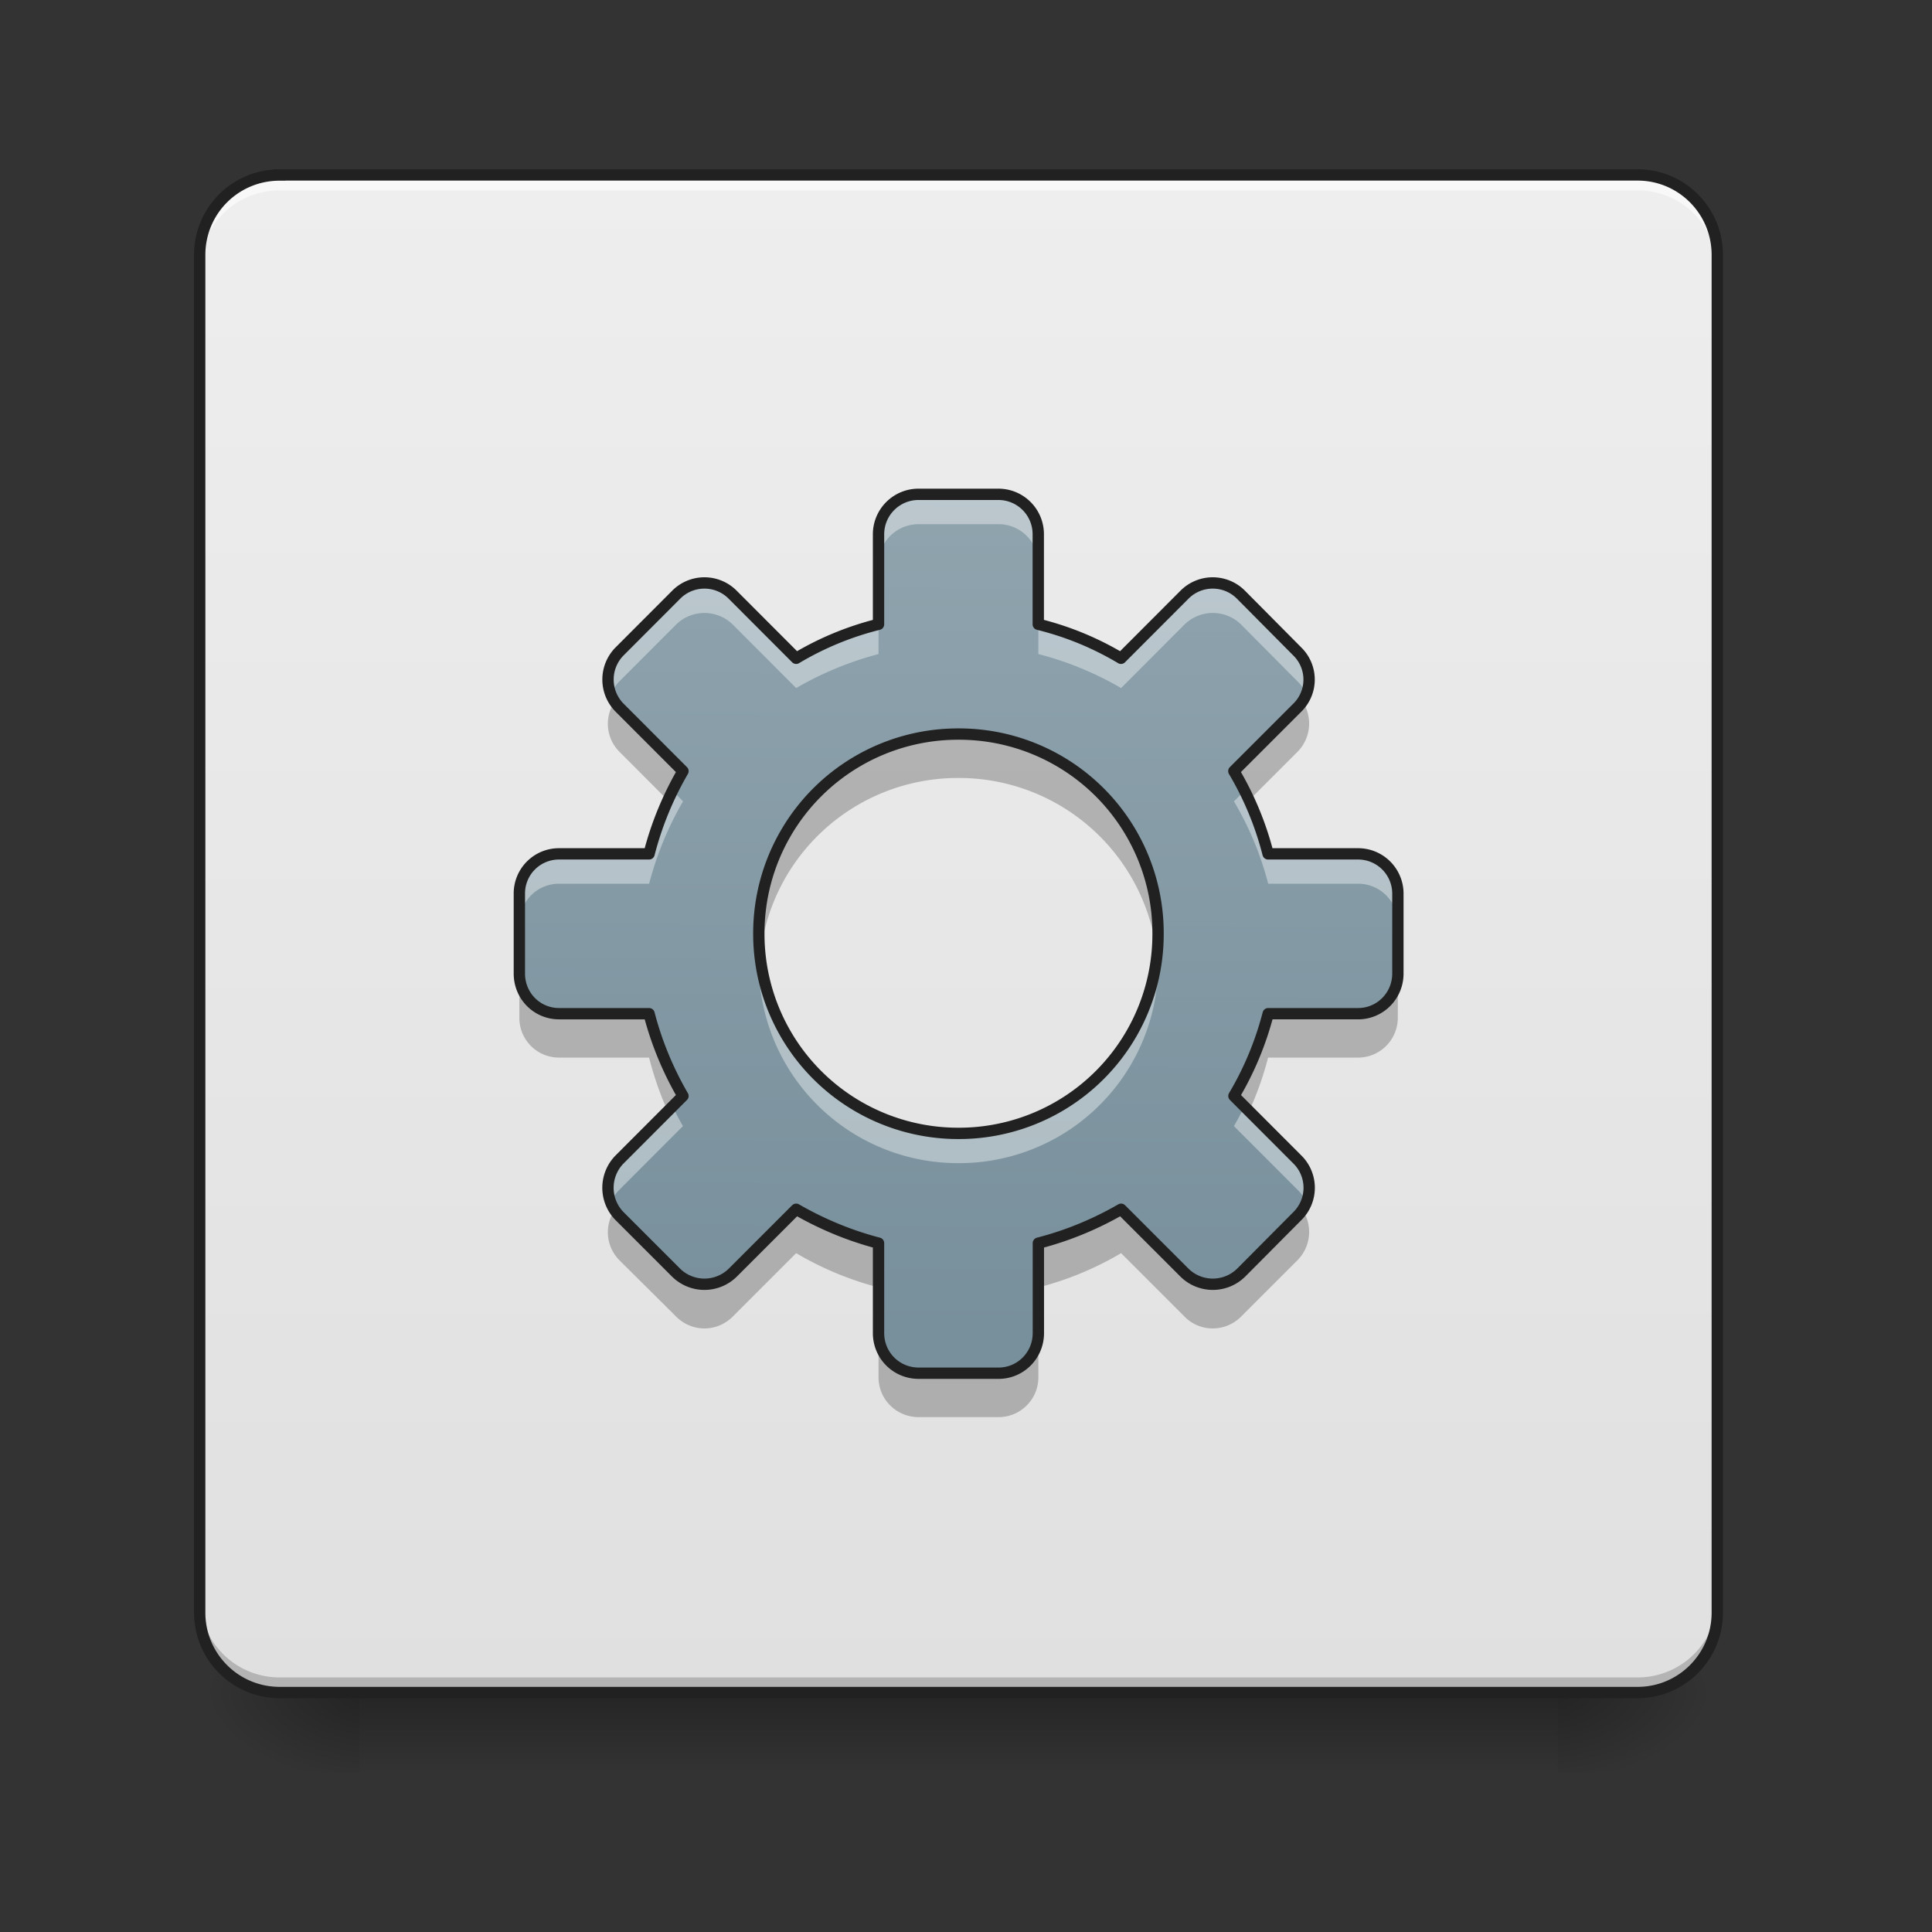 <svg xmlns="http://www.w3.org/2000/svg" width="22" height="22"><rect width="100%" height="100%" fill="#333333" stroke="none"/><defs><linearGradient id="a" gradientUnits="userSpaceOnUse" x1="254" y1="233.5" x2="254" y2="254.667" gradientTransform="matrix(.043 0 0 .043 0 9.24)"><stop offset="0" stop-opacity=".275"/><stop offset="1" stop-opacity="0"/></linearGradient><radialGradient id="b" gradientUnits="userSpaceOnUse" cx="450.909" cy="189.579" fx="450.909" fy="189.579" r="21.167" gradientTransform="matrix(0 -.054 -.097 0 35.84 43.722)"><stop offset="0" stop-opacity=".314"/><stop offset=".222" stop-opacity=".275"/><stop offset="1" stop-opacity="0"/></radialGradient><radialGradient id="c" gradientUnits="userSpaceOnUse" cx="450.909" cy="189.579" fx="450.909" fy="189.579" r="21.167" gradientTransform="matrix(0 .054 .097 0 -14.01 -5.175)"><stop offset="0" stop-opacity=".314"/><stop offset=".222" stop-opacity=".275"/><stop offset="1" stop-opacity="0"/></radialGradient><radialGradient id="d" gradientUnits="userSpaceOnUse" cx="450.909" cy="189.579" fx="450.909" fy="189.579" r="21.167" gradientTransform="matrix(0 -.054 .097 0 -14.01 43.722)"><stop offset="0" stop-opacity=".314"/><stop offset=".222" stop-opacity=".275"/><stop offset="1" stop-opacity="0"/></radialGradient><radialGradient id="e" gradientUnits="userSpaceOnUse" cx="450.909" cy="189.579" fx="450.909" fy="189.579" r="21.167" gradientTransform="matrix(0 .054 -.097 0 35.84 -5.175)"><stop offset="0" stop-opacity=".314"/><stop offset=".222" stop-opacity=".275"/><stop offset="1" stop-opacity="0"/></radialGradient><linearGradient id="f" gradientUnits="userSpaceOnUse" x1="169.333" y1="233.5" x2="169.333" y2="-168.667" gradientTransform="matrix(.043 0 0 .043 0 9.24)"><stop offset="0" stop-color="#e0e0e0"/><stop offset="1" stop-color="#eee"/></linearGradient><linearGradient id="g" gradientUnits="userSpaceOnUse" x1="960" y1="1375.118" x2="960" y2="495.118" gradientTransform="rotate(.24) scale(.011)"><stop offset="0" stop-color="#78909c"/><stop offset="1" stop-color="#90a4ae"/></linearGradient></defs><path d="M4.094 19.207h13.644v1.008H4.094zm0 0" fill="url(#a)"/><path d="M17.738 19.273h1.817v-.91h-1.817zm0 0" fill="url(#b)"/><path d="M4.094 19.273h-1.82v.91h1.82zm0 0" fill="url(#c)"/><path d="M4.094 19.273h-1.82v-.91h1.82zm0 0" fill="url(#d)"/><path d="M17.738 19.273h1.817v.91h-1.817zm0 0" fill="url(#e)"/><path d="M3.184 1.992h15.464c.5 0 .907.406.907.91v15.461c0 .504-.407.91-.907.91H3.184a.909.909 0 0 1-.91-.91V2.903c0-.505.406-.91.91-.91zm0 0" fill="url(#f)"/><path d="M3.184 2.055a.909.909 0 0 0-.91.91v.113c0-.504.406-.91.91-.91h15.464c.504 0 .907.406.907.91v-.113a.905.905 0 0 0-.907-.91zm0 0" fill="#f8f8f8"/><path d="M3.184 19.215a.905.905 0 0 1-.91-.906v-.118c0 .504.406.91.91.91h15.464a.905.905 0 0 0 .907-.91v.118a.902.902 0 0 1-.907.906zm0 0" fill-opacity=".196"/><path d="M3.184 1.992h15.464c.5 0 .907.406.907.91v15.461c0 .504-.407.91-.907.91H3.184a.909.909 0 0 1-.91-.91V2.903c0-.505.406-.91.91-.91zm0 0" fill="none" stroke-width=".129" stroke-linecap="round" stroke="#212121"/><path d="M10.46 5.629a.455.455 0 0 0-.456.457v1.023a3.466 3.466 0 0 0-.938.387l-.722-.723a.453.453 0 0 0-.645 0l-.644.645a.455.455 0 0 0 0 .64l.722.723c-.168.29-.3.606-.386.942H6.367a.451.451 0 0 0-.453.453v.91c0 .254.2.457.453.457h1.024c.086.332.218.648.386.937l-.722.723a.46.46 0 0 0 0 .645l.644.644a.46.46 0 0 0 .645 0l.722-.722c.29.168.606.3.938.386v1.024c0 .254.203.457.457.457h.91c.25 0 .453-.203.453-.457v-1.024c.336-.086.653-.219.942-.386l.722.722a.46.46 0 0 0 .645 0l.64-.644a.453.453 0 0 0 0-.645l-.722-.723c.172-.289.304-.605.39-.937h1.024c.25 0 .453-.203.453-.457v-.91a.453.453 0 0 0-.453-.453H14.44a3.575 3.575 0 0 0-.39-.942l.722-.722a.448.448 0 0 0 0-.641l-.64-.645a.453.453 0 0 0-.645 0l-.722.723a3.44 3.44 0 0 0-.942-.387V6.086a.454.454 0 0 0-.453-.457zm.454 2.73a2.266 2.266 0 0 1 2.274 2.274 2.268 2.268 0 0 1-2.274 2.273 2.27 2.27 0 0 1-2.273-2.273 2.268 2.268 0 0 1 2.273-2.274zm0 0" fill="url(#g)"/><path d="M10.46 5.629a.455.455 0 0 0-.456.457v.34c0-.254.203-.457.457-.457h.91c.25 0 .453.203.453.457v-.34a.454.454 0 0 0-.453-.457zM8.02 6.64a.453.453 0 0 0-.32.132l-.645.645a.454.454 0 0 0-.098.492.424.424 0 0 1 .098-.152l.644-.645a.46.46 0 0 1 .645 0l.722.723c.29-.168.606-.3.938-.387v-.34a3.466 3.466 0 0 0-.938.387l-.722-.723a.455.455 0 0 0-.324-.132zm5.789 0a.446.446 0 0 0-.32.132l-.723.723a3.44 3.44 0 0 0-.942-.387v.34c.336.086.653.219.942.387l.722-.723a.46.46 0 0 1 .645 0l.64.645a.435.435 0 0 1 .102.152.456.456 0 0 0-.102-.492l-.64-.645a.455.455 0 0 0-.324-.132zM7.66 9.004a3.532 3.532 0 0 0-.27.719H6.368a.451.451 0 0 0-.453.453v.344c0-.254.2-.457.453-.457h1.024c.086-.333.218-.649.386-.938zm6.512 0l-.121.121c.172.29.304.605.39.938h1.024c.25 0 .453.203.453.457v-.344a.453.453 0 0 0-.453-.453H14.44a3.778 3.778 0 0 0-.27-.72zM8.648 10.8c-.003.058-.007.113-.007.172a2.268 2.268 0 0 0 2.273 2.273 2.266 2.266 0 0 0 2.274-2.273c0-.059 0-.114-.004-.172a2.27 2.27 0 0 1-2.27 2.105 2.267 2.267 0 0 1-2.266-2.105zm-.988 1.8l-.605.602a.456.456 0 0 0-.098.492.41.41 0 0 1 .098-.148l.722-.723a3.053 3.053 0 0 1-.117-.222zm6.512 0c-.04.075-.078.149-.121.223l.722.723a.42.42 0 0 1 .102.148.457.457 0 0 0-.102-.492zm0 0" fill="#fff" fill-opacity=".392"/><path d="M7 7.988a.451.451 0 0 0 .055.574l.55.551c.055-.113.11-.222.172-.332l-.722-.722A.337.337 0 0 1 7 7.989zm7.832 0a.256.256 0 0 1-.059.07l-.722.723c.062.11.12.219.172.332l.55-.55a.457.457 0 0 0 .059-.575zm-3.918.371a2.268 2.268 0 0 0-2.258 2.524 2.264 2.264 0 0 1 2.258-2.024 2.27 2.27 0 0 1 2.262 2.024c.008-.082.011-.164.011-.25a2.266 2.266 0 0 0-2.273-2.274zm-5 2.727v.504c0 .25.2.453.453.453h1.024c.054.21.125.418.214.613l.172-.176c-.168-.289-.3-.605-.386-.937H6.367a.452.452 0 0 1-.453-.457zm10.004 0a.454.454 0 0 1-.453.457H14.44a3.605 3.605 0 0 1-.39.937l.172.176c.09-.195.164-.402.218-.613h1.024c.25 0 .453-.203.453-.453zM9.066 13.77l-.722.722a.46.46 0 0 1-.645 0l-.644-.644a.858.858 0 0 1-.055-.07.451.451 0 0 0 .055.574l.644.64c.18.18.465.18.645 0l.722-.722c.29.171.606.304.938.39v-.504a3.735 3.735 0 0 1-.938-.386zm3.7 0c-.29.168-.606.3-.942.386v.504c.336-.086.653-.219.942-.39l.722.722c.176.18.465.18.645 0l.64-.64a.457.457 0 0 0 .059-.575.466.466 0 0 1-.059.07l-.64.645a.46.46 0 0 1-.645 0zm-2.762 1.41v.504c0 .25.203.453.457.453h.91c.25 0 .453-.203.453-.453v-.504a.454.454 0 0 1-.453.457h-.91a.455.455 0 0 1-.457-.457zm0 0" fill-opacity=".235"/><path d="M10.46 5.629a.455.455 0 0 0-.456.457v1.023a3.466 3.466 0 0 0-.938.387l-.722-.723a.453.453 0 0 0-.645 0l-.644.645a.455.455 0 0 0 0 .64l.722.723c-.168.29-.3.606-.386.942H6.367a.451.451 0 0 0-.453.453v.91c0 .254.2.457.453.457h1.024c.086.332.218.648.386.937l-.722.723a.46.46 0 0 0 0 .645l.644.644a.46.46 0 0 0 .645 0l.722-.722c.29.167.606.3.938.386v1.024c0 .254.203.457.457.457h.91c.25 0 .453-.203.453-.457v-1.024c.336-.086.653-.219.942-.386l.722.722a.46.46 0 0 0 .645 0l.64-.644a.453.453 0 0 0 0-.645l-.722-.723c.172-.289.304-.605.39-.937h1.024c.25 0 .453-.203.453-.457v-.91a.453.453 0 0 0-.453-.453H14.44a3.575 3.575 0 0 0-.39-.942l.722-.722a.448.448 0 0 0 0-.641l-.64-.645a.453.453 0 0 0-.645 0l-.722.723a3.44 3.44 0 0 0-.942-.387V6.086a.454.454 0 0 0-.453-.457zm.454 2.73a2.266 2.266 0 0 1 2.273 2.274 2.268 2.268 0 0 1-2.273 2.273 2.27 2.27 0 0 1-2.273-2.273 2.268 2.268 0 0 1 2.273-2.274zm0 0" fill="none" stroke-width=".129" stroke-linecap="round" stroke-linejoin="round" stroke="#212121"/></svg>